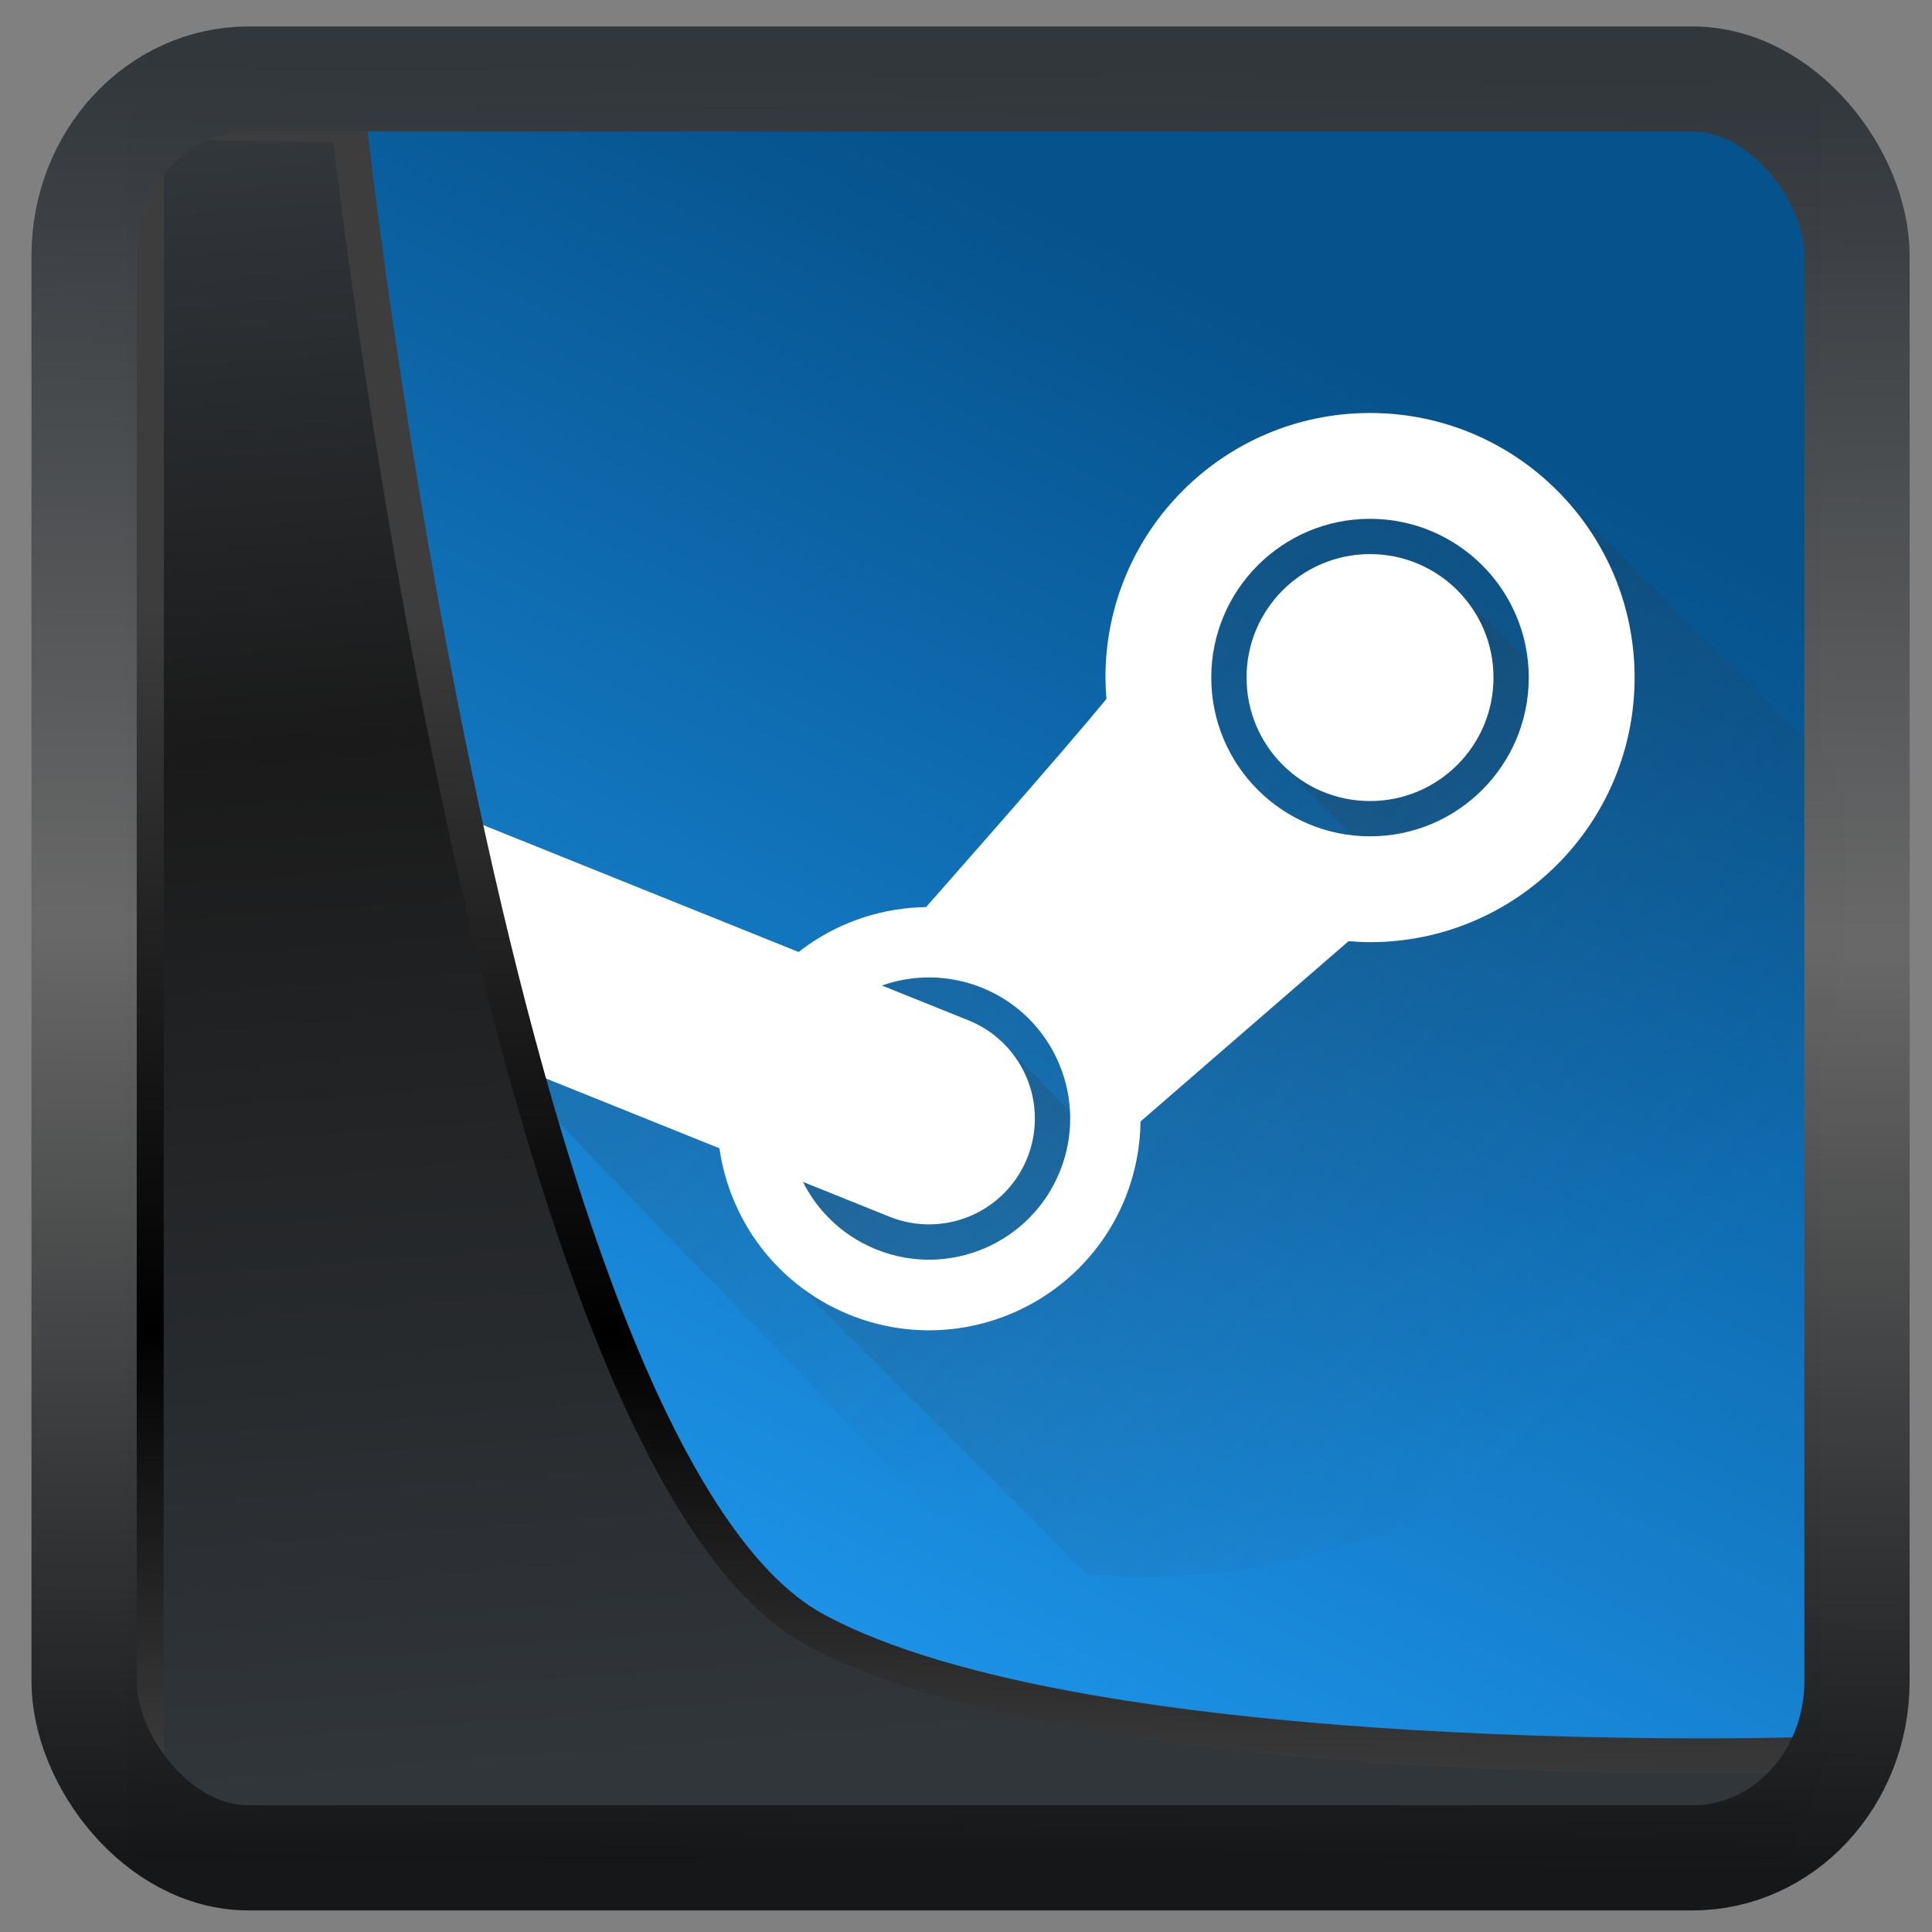 <?xml version="1.0" encoding="UTF-8" standalone="no"?>
<!-- Created with Inkscape (http://www.inkscape.org/) -->

<svg
  width="48"
  height="48"
  version="1.1"
  viewBox="0 0 48 48"
  id="svg22"
  xmlns:xlink="http://www.w3.org/1999/xlink"
  xmlns="http://www.w3.org/2000/svg"
  xmlns:svg="http://www.w3.org/2000/svg">
 <rect x="0" y="0" width="48" height="48" fill="#808080" stroke="none"/>
 <defs
   id="defs12">
  <linearGradient
    id="linearGradient1005-3-3"
    x1="5.253"
    x2="9.382"
    y1="15.383"
    y2="2.942"
    gradientTransform="matrix(1,0,0,1,1.632,-0.617)"
    gradientUnits="userSpaceOnUse">
   <stop
     stop-color="#fa8200"
     offset="0"
     id="stop2" />
   <stop
     stop-color="#ff9600"
     offset=".37"
     id="stop4" />
   <stop
     stop-color="#ffb400"
     offset="1"
     id="stop6" />
  </linearGradient>
  <filter
    id="filter4014"
    x="-0.062"
    y="-0.058"
    width="1.125"
    height="1.115"
    color-interpolation-filters="sRGB">
   <feGaussianBlur
     stdDeviation="1.094"
     id="feGaussianBlur9" />
  </filter>
  <linearGradient
    xlink:href="#linearGradient3487"
    id="linearGradient3403"
    gradientUnits="userSpaceOnUse"
    x1="6.949"
    y1="4.555"
    x2="11.215"
    y2="59.052" />
  <linearGradient
    id="linearGradient3487">
   <stop
     style="stop-color:#32373c;stop-opacity:1"
     offset="0"
     id="stop3481" />
   <stop
     id="stop3483"
     offset="0.368"
     style="stop-color:#1a1a1a;stop-opacity:1" />
   <stop
     style="stop-color:#31363b;stop-opacity:1"
     offset="1"
     id="stop3485" />
  </linearGradient>
  <linearGradient
    xlink:href="#linearGradient20604"
    id="linearGradient20558"
    gradientUnits="userSpaceOnUse"
    x1="25.802"
    y1="20.374"
    x2="25.111"
    y2="58.913" />
  <linearGradient
    id="linearGradient20604">
   <stop
     id="stop20598"
     offset="0"
     style="stop-color:#3d3d3d;stop-opacity:1" />
   <stop
     style="stop-color:#000000;stop-opacity:1"
     offset="0.618"
     id="stop20600" />
   <stop
     id="stop20602"
     offset="1"
     style="stop-color:#3d3d3d;stop-opacity:1" />
  </linearGradient>
  <linearGradient
    gradientTransform="translate(0.361,-0.13)"
    xlink:href="#linearGradient4555"
    id="linearGradient4557"
    x1="43.5"
    y1="64.012"
    x2="44.142"
    y2="0.306"
    gradientUnits="userSpaceOnUse" />
  <linearGradient
    id="linearGradient4555">
   <stop
     style="stop-color:#141618;stop-opacity:1"
     offset="0"
     id="stop4551" />
   <stop
     id="stop4559"
     offset="0.518"
     style="stop-color:#686868;stop-opacity:1" />
   <stop
     style="stop-color:#31363b;stop-opacity:1"
     offset="1"
     id="stop4553" />
  </linearGradient>
  <filter
    style="color-interpolation-filters:sRGB"
    id="filter4601"
    x="-0.03"
    width="1.059"
    y="-0.03"
    height="1.059">
   <feGaussianBlur
     stdDeviation="0.001"
     id="feGaussianBlur4603" />
  </filter>
  <linearGradient
    gradientUnits="userSpaceOnUse"
    y2="5.129"
    x2="35.057"
    y1="53.86"
    x1="11.087"
    id="linearGradient4587-3"
    xlink:href="#linearGradient4585"
    gradientTransform="translate(0.361,-0.125)" />
  <linearGradient
    id="linearGradient4585">
   <stop
     id="stop4581"
     offset="0"
     style="stop-color:#1d95eb;stop-opacity:1" />
   <stop
     id="stop4583"
     offset="1"
     style="stop-color:#06528c;stop-opacity:1" />
  </linearGradient>
  <linearGradient
    xlink:href="#shadow-3"
    id="linearGradient4373"
    gradientUnits="userSpaceOnUse"
    gradientTransform="translate(5.978,-17.513)"
    x1="21.085"
    y1="1036.975"
    x2="35.969"
    y2="1049.362" />
  <linearGradient
    id="shadow-3">
   <stop
     style="stop-color:#31363b;stop-opacity:0.208"
     offset="0"
     id="stop18053" />
   <stop
     style="stop-color:#31363b;stop-opacity:0;"
     offset="1"
     id="stop18055" />
  </linearGradient>
  <linearGradient
    xlink:href="#shadow-3"
    id="linearGradient4199"
    x1="21.969"
    y1="1035.362"
    x2="35.969"
    y2="1049.362"
    gradientUnits="userSpaceOnUse"
    gradientTransform="translate(10,-14)" />
  <linearGradient
    xlink:href="#shadow-3"
    id="linearGradient4203"
    gradientUnits="userSpaceOnUse"
    x1="23"
    y1="1035.362"
    x2="36"
    y2="1048.362"
    gradientTransform="translate(13,-1021.362)" />
  <linearGradient
    xlink:href="#shadow-3"
    id="linearGradient4377"
    gradientUnits="userSpaceOnUse"
    gradientTransform="translate(-6.33,-4.852)"
    x1="21.085"
    y1="1036.975"
    x2="35.969"
    y2="1049.362" />
  <linearGradient
    xlink:href="#shadow-3"
    id="linearGradient4381"
    gradientUnits="userSpaceOnUse"
    gradientTransform="translate(-2.87,-1.17)"
    x1="21.969"
    y1="1035.362"
    x2="35.969"
    y2="1049.362" />
  <linearGradient
    xlink:href="#shadow-3"
    id="linearGradient4227"
    gradientUnits="userSpaceOnUse"
    gradientTransform="translate(-15.75,-1005.862)"
    x1="21.475"
    y1="1035.158"
    x2="34.475"
    y2="1048.158" />
 </defs>
 <g
   id="g888"
   transform="matrix(0.659,0,0,0.659,3.327,2.239)">
  <rect
    y="0.601"
    x="1.033"
    height="62.867"
    width="62.567"
    id="rect4539-1"
    style="opacity:1;fill:url(#linearGradient4587-3);fill-opacity:1;stroke:none;stroke-width:1.146;stroke-linejoin:round;stroke-miterlimit:7.8;stroke-dasharray:none;stroke-opacity:0.995" />
  <g
    transform="matrix(1.33,0,0,1.33,6.037,-1338.259)"
    id="g18087">
   <path
     d="m 26.586,1028.025 8.105,-0.42 1.91,-6.755 -5.591,-4.442 -6.871,5.833 z"
     style="fill:url(#linearGradient4373);fill-opacity:1;fill-rule:evenodd;stroke:none;stroke-width:1px;stroke-linecap:butt;stroke-linejoin:miter;stroke-opacity:1"
     id="path18069" />
   <path
     style="fill:url(#linearGradient4199);fill-opacity:1;fill-rule:evenodd;stroke:none;stroke-width:1px;stroke-linecap:butt;stroke-linejoin:miter;stroke-opacity:1"
     d="M 31.028,1028.357 35,1027.362 l 1.977,-2.977 -4,-4 -4.949,4.971 z"
     id="path18071" />
   <path
     style="fill:url(#linearGradient4203);fill-opacity:1;fill-rule:evenodd;stroke:none;stroke-width:1px;stroke-linecap:butt;stroke-linejoin:miter;stroke-opacity:1"
     d="M 35.924,13.33 C 37.207,14.676 38,16.494 38,18.5 c -10e-7,4.142 -3.358,7.5 -7.5,7.5 -0.203,-0.002 -0.407,-0.011 -0.609,-0.029 l -5.896,5.111 c -0.008,0.74 -0.153,1.471 -0.428,2.158 -1.237,3.074 -4.732,4.564 -7.807,3.326 -0.243,-0.098 -0.471,-0.215 -0.693,-0.34 -0.043,-0.024 -0.086,-0.049 -0.129,-0.074 -0.211,-0.125 -0.414,-0.261 -0.605,-0.408 -0.006,-0.005 -0.013,-0.009 -0.02,-0.014 l -0.012,0.002 8.193,8.193 C 22.995,43.969 23.497,43.994 24,44 a 20,20 0 0 0 1.311,-0.047 c 0.067,-0.004 0.133,-0.011 0.199,-0.016 a 20,20 0 0 0 1.846,-0.223 c 0.032,-0.005 0.064,-0.012 0.096,-0.018 a 20,20 0 0 0 1.396,-0.312 c 0.24,-0.06 0.482,-0.117 0.719,-0.186 A 20,20 0 0 0 30.783,42.795 c 0.221,-0.08 0.445,-0.155 0.662,-0.242 a 20,20 0 0 0 1.148,-0.514 C 32.813,41.934 33.035,41.835 33.25,41.723 a 20,20 0 0 0 1.031,-0.592 c 0.232,-0.139 0.468,-0.272 0.693,-0.42 a 20,20 0 0 0 0.953,-0.686 c 0.206,-0.154 0.419,-0.299 0.619,-0.461 a 20,20 0 0 0 0.908,-0.797 c 0.19,-0.173 0.387,-0.339 0.57,-0.52 a 20,20 0 0 0 0.834,-0.893 c 0.163,-0.182 0.335,-0.355 0.492,-0.543 a 20,20 0 0 0 0.863,-1.137 c 0.102,-0.142 0.216,-0.275 0.314,-0.42 a 20,20 0 0 0 3.371,-9.258 c 6.3e-5,-6.43e-4 -6.4e-5,-0.001 0,-0.002 a 20,20 0 0 0 0,-0.006 A 20,20 0 0 0 44,24 20,20 0 0 0 43.779,21.186 Z"
     transform="translate(0,1004.362)"
     id="path18073" />
   <path
     style="fill:url(#linearGradient4377);fill-opacity:1;fill-rule:evenodd;stroke:none;stroke-width:1px;stroke-linecap:butt;stroke-linejoin:miter;stroke-opacity:1"
     d="m 15.316,1040.068 6.359,-0.641 1.358,-7.551 -6.63,-1.768 -3.8,4.573 z"
     id="path18075" />
   <path
     d="m 16.985,1040.234 3.972,-0.416 2.211,-3.445 -3.062,-3.156 -6.933,3.987 z"
     style="fill:url(#linearGradient4381);fill-opacity:1;fill-rule:evenodd;stroke:none;stroke-width:1px;stroke-linecap:butt;stroke-linejoin:miter;stroke-opacity:1"
     id="path18077" />
   <path
     style="fill:url(#linearGradient4227);fill-opacity:1;fill-rule:evenodd;stroke:none;stroke-width:1px;stroke-linecap:butt;stroke-linejoin:miter;stroke-opacity:1"
     d="M 5.77,29.312 19.363,43.432 a 20,20 0 0 0 3.131,0.494 l -8.193,-8.193 -2.002,-4.975 z"
     transform="translate(0,1004.362)"
     id="path18079" />
   <path
     style="opacity:1;fill:#ffffff;fill-opacity:1;stroke:none;stroke-width:1;stroke-linecap:round;stroke-linejoin:round;stroke-miterlimit:4;stroke-dasharray:none;stroke-opacity:1"
     d="m 30.5,11 c -4.142,0 -7.5,3.358 -7.5,7.5 0.002,0.201 0.011,0.403 0.029,0.604 -1.29,1.576 -4.805,5.547 -5.113,5.902 -2.417,0.033 -4.578,1.513 -5.482,3.754 -1.237,3.074 0.252,6.57 3.326,7.807 3.074,1.237 6.57,-0.252 7.807,-3.326 0.274,-0.687 0.419,-1.419 0.428,-2.158 l 5.896,-5.111 C 30.093,25.989 30.297,25.999 30.5,26 34.642,26 38,22.642 38,18.5 38,14.358 34.642,11 30.5,11 Z m 0,3 c 2.485,0 4.5,2.015 4.5,4.5 -10e-7,2.485 -2.015,4.5 -4.5,4.5 -2.485,0 -4.5,-2.015 -4.5,-4.5 1e-6,-2.485 2.015,-4.5 4.5,-4.5 z M 18.047,27 c 0.496,0.006 0.987,0.104 1.447,0.289 2.05,0.825 3.042,3.156 2.217,5.205 -0.825,2.05 -3.156,3.042 -5.205,2.217 C 14.456,33.886 13.464,31.555 14.289,29.506 14.905,27.976 16.397,26.981 18.047,27 Z"
     transform="translate(0,1004.362)"
     id="path18081" />
   <circle
     r="3.5"
     style="opacity:1;fill:#ffffff;fill-opacity:1;stroke:none;stroke-width:1;stroke-linecap:round;stroke-linejoin:round;stroke-miterlimit:4;stroke-dasharray:none;stroke-opacity:1"
     cx="30.5"
     cy="1022.862"
     id="ellipse18083" />
   <path
     style="opacity:1;fill:#ffffff;fill-opacity:1;stroke:none;stroke-width:1;stroke-linecap:round;stroke-linejoin:round;stroke-miterlimit:4;stroke-dasharray:none;stroke-opacity:1"
     d="M 5.072,22.564 A 19,19 0 0 0 5,24 19,19 0 0 0 5.77,29.312 l 11.111,4.471 a 3,3 0 0 0 3.902,-1.664 3,3 0 0 0 -1.664,-3.902 z"
     transform="translate(0,1004.362)"
     id="path18085" />
  </g>
 </g>
 <path
   style="display:inline;mix-blend-mode:normal;fill:url(#linearGradient3403);fill-opacity:1;stroke:url(#linearGradient20558);stroke-width:1.162;stroke-linecap:butt;stroke-linejoin:round;stroke-miterlimit:4;stroke-dasharray:none;stroke-opacity:1"
   d="M 4.704,3.981 4.691,60.802 H 58.595 l 1.022,-2.866 c 0,0 -23.875,0.766 -32.844,-4.14 C 16.258,48.042 11.401,4.098 11.401,4.098 Z"
   id="path1686"
   transform="matrix(0.752,0,0,0.752,0.1,0.025)" />
 <rect
   style="display:inline;fill:none;fill-opacity:1;stroke:url(#linearGradient4557);stroke-width:3.714;stroke-linejoin:round;stroke-miterlimit:7.8;stroke-dasharray:none;stroke-opacity:0.995"
   id="rect4539"
   width="62.567"
   height="62.867"
   x="1.032"
   y="0.596"
   ry="6.245"
   rx="5.803"
   transform="matrix(0.704,0,0,0.703,1.363,1.544)" />
</svg>
